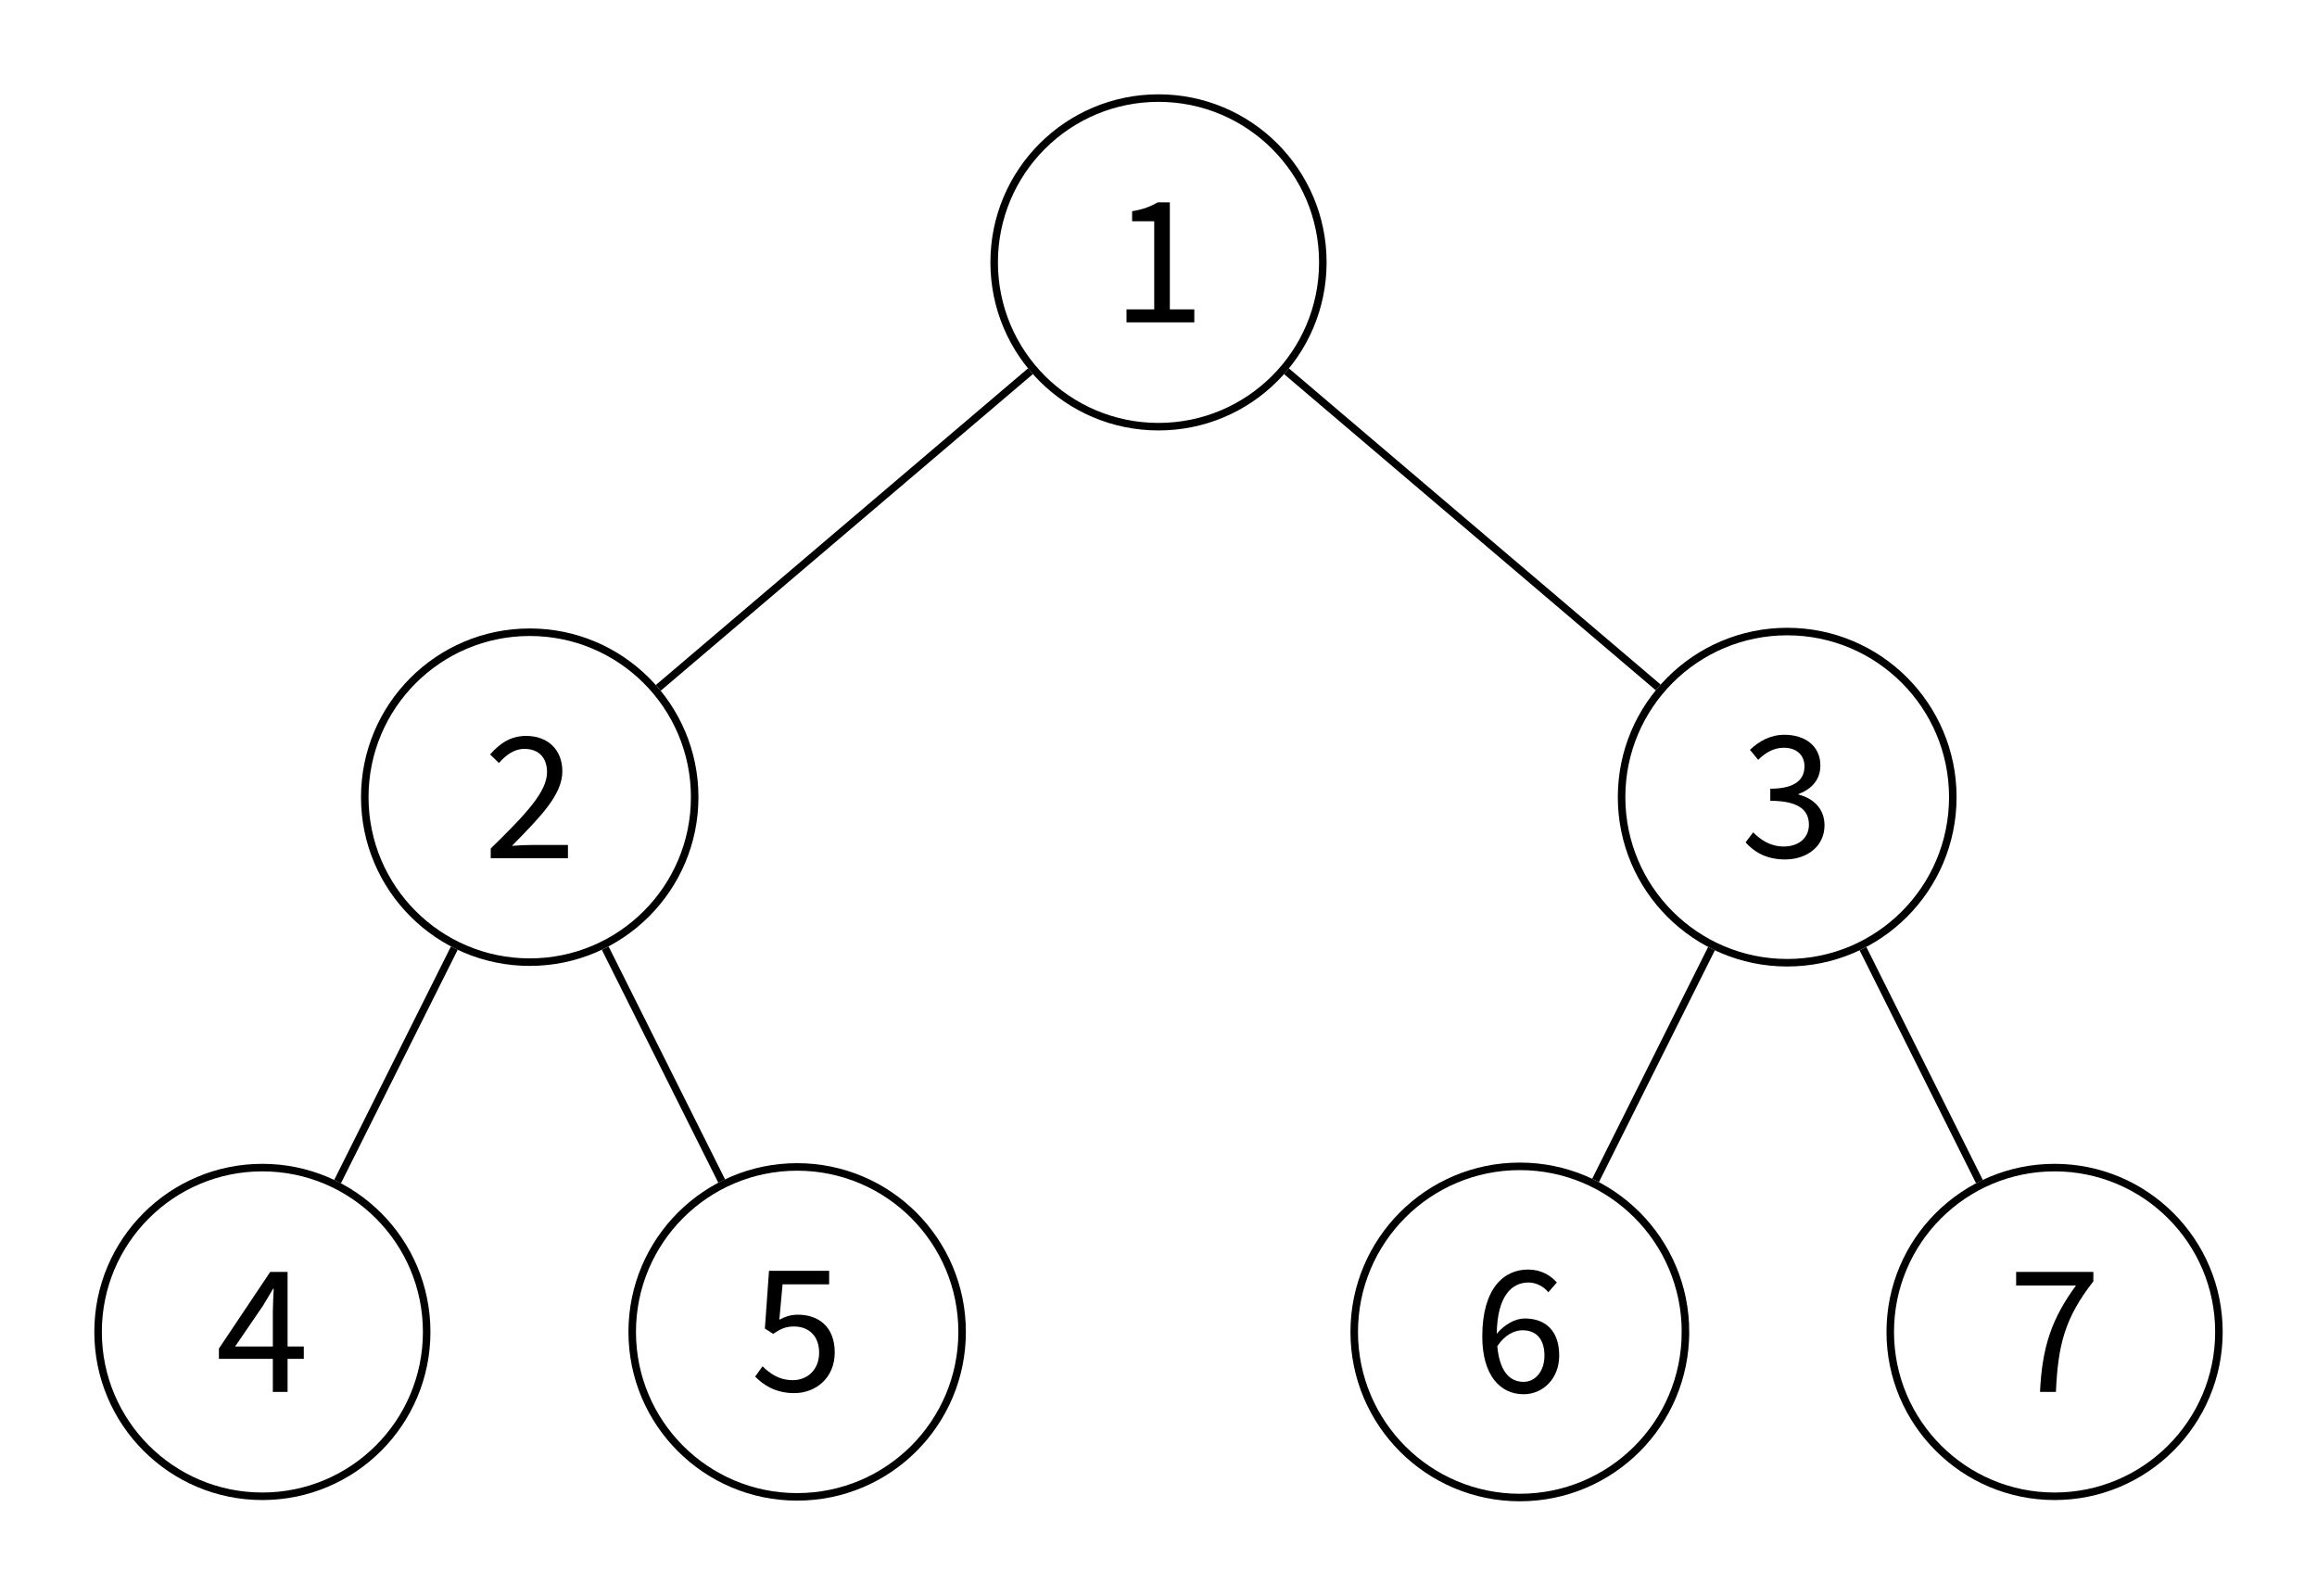 <?xml version="1.0" encoding="UTF-8" standalone="no"?>
<svg
   width="122.82pt"
   height="84.578pt"
   viewBox="0 0 122.82 84.578"
   version="1.1"
   id="svg85"
   xmlns:xlink="http://www.w3.org/1999/xlink"
   xmlns="http://www.w3.org/2000/svg"
   xmlns:svg="http://www.w3.org/2000/svg">
  <defs
     id="defs28">
    <g
       id="g26">
      <symbol
         overflow="visible"
         id="glyph0-0">
        <path
           style="stroke:none"
           d="M 0.891,0 H 5.625 V -6.578 H 0.891 Z M 1.969,-0.594 2.703,-1.891 3.234,-2.906 H 3.281 l 0.516,1.016 0.734,1.297 z m 1.266,-3.281 -0.5,-0.938 -0.656,-1.172 h 2.344 L 3.766,-4.812 3.281,-3.875 Z M 1.531,-1.109 v -4.594 l 1.266,2.312 z m 3.438,0 -1.25,-2.281 1.25,-2.312 z m 0,0"
           id="path2" />
      </symbol>
      <symbol
         overflow="visible"
         id="glyph0-1">
        <path
           style="stroke:none"
           d="M 0.781,0 H 4.375 V -0.688 H 3.078 V -6.359 H 2.438 c -0.359,0.203 -0.766,0.375 -1.359,0.469 v 0.531 H 2.25 V -0.688 H 0.781 Z m 0,0"
           id="path5" />
      </symbol>
      <symbol
         overflow="visible"
         id="glyph0-2">
        <path
           style="stroke:none"
           d="M 0.406,0 H 4.5 V -0.703 H 2.609 c -0.344,0 -0.719,0.016 -1.078,0.047 1.547,-1.578 2.672,-2.719 2.672,-3.953 0,-1.125 -0.75,-1.875 -1.922,-1.875 -0.812,0 -1.391,0.391 -1.906,0.984 l 0.469,0.453 c 0.359,-0.422 0.812,-0.75 1.344,-0.75 0.797,0 1.203,0.5 1.203,1.234 0,1.031 -1.094,2.203 -2.984,4.047 z m 0,0"
           id="path8" />
      </symbol>
      <symbol
         overflow="visible"
         id="glyph0-3">
        <path
           style="stroke:none"
           d="m 1.031,-2.406 1.484,-2.172 c 0.188,-0.312 0.359,-0.594 0.531,-0.891 h 0.031 C 3.062,-5.141 3.031,-4.578 3.031,-4.25 v 1.844 z M 3.031,0 H 3.812 V -1.75 H 4.672 V -2.406 H 3.812 V -6.359 H 2.891 l -2.719,4.062 V -1.75 H 3.031 Z m 0,0"
           id="path11" />
      </symbol>
      <symbol
         overflow="visible"
         id="glyph0-4">
        <path
           style="stroke:none"
           d="m 2.328,0.125 c 1.109,0 2.141,-0.781 2.141,-2.156 0,-1.375 -0.875,-2 -1.953,-2 -0.391,0 -0.688,0.109 -0.984,0.266 l 0.172,-1.875 h 2.469 v -0.719 h -3.188 l -0.219,3.062 0.438,0.281 c 0.375,-0.25 0.656,-0.391 1.094,-0.391 0.812,0 1.344,0.516 1.344,1.391 C 3.641,-1.125 3.031,-0.562 2.25,-0.562 1.5,-0.562 1.031,-0.922 0.641,-1.297 L 0.25,-0.75 c 0.438,0.438 1.062,0.875 2.078,0.875 z m 0,0"
           id="path14" />
      </symbol>
      <symbol
         overflow="visible"
         id="glyph0-5">
        <path
           style="stroke:none"
           d="m 2.359,0.125 c 1.156,0 2.094,-0.688 2.094,-1.812 0,-0.891 -0.609,-1.438 -1.375,-1.625 v -0.031 c 0.688,-0.266 1.156,-0.75 1.156,-1.516 0,-1.031 -0.812,-1.625 -1.906,-1.625 -0.75,0 -1.344,0.344 -1.828,0.797 l 0.438,0.531 c 0.375,-0.375 0.828,-0.641 1.359,-0.641 0.672,0 1.094,0.391 1.094,0.984 0,0.672 -0.453,1.188 -1.812,1.188 v 0.641 c 1.516,0 2.047,0.5 2.047,1.266 0,0.703 -0.547,1.156 -1.328,1.156 -0.734,0 -1.234,-0.359 -1.625,-0.75 l -0.406,0.531 C 0.688,-0.312 1.328,0.125 2.359,0.125 Z m 0,0"
           id="path17" />
      </symbol>
      <symbol
         overflow="visible"
         id="glyph0-6">
        <path
           style="stroke:none"
           d="m 2.609,-3.266 c 0.781,0 1.172,0.516 1.172,1.344 0,0.828 -0.484,1.391 -1.109,1.391 -0.797,0 -1.281,-0.656 -1.391,-1.891 0.391,-0.594 0.906,-0.844 1.328,-0.844 z M 2.672,0.125 c 1.031,0 1.891,-0.828 1.891,-2.047 0,-1.312 -0.719,-1.969 -1.828,-1.969 -0.516,0 -1.078,0.328 -1.484,0.812 0.031,-2.016 0.797,-2.719 1.688,-2.719 0.391,0 0.797,0.203 1.047,0.516 L 4.438,-5.797 c -0.344,-0.391 -0.844,-0.688 -1.531,-0.688 -1.266,0 -2.422,0.984 -2.422,3.547 0,2.047 0.938,3.062 2.188,3.062 z m 0,0"
           id="path20" />
      </symbol>
      <symbol
         overflow="visible"
         id="glyph0-7">
        <path
           style="stroke:none"
           d="m 1.703,0 h 0.844 C 2.656,-2.484 3.016,-3.922 4.531,-5.859 v -0.5 H 0.438 v 0.719 h 3.172 c -1.281,1.75 -1.797,3.25 -1.906,5.641 z m 0,0"
           id="path23" />
      </symbol>
    </g>
  </defs>
  <g
     id="surface1"
     transform="translate(-52.465,-74.383)">
    <path
       style="fill:none;stroke:#000000;stroke-width:0.399;stroke-linecap:butt;stroke-linejoin:miter;stroke-miterlimit:10;stroke-opacity:1"
       d="m -37.327,-36.35 -6.188,-12.375"
       transform="matrix(1,0,0,-1,113.874,88.291)"
       id="path30" />
    <path
       style="fill:none;stroke:#000000;stroke-width:0.399;stroke-linecap:butt;stroke-linejoin:miter;stroke-miterlimit:10;stroke-opacity:1"
       d="m -29.327,-36.35 6.172,-12.344"
       transform="matrix(1,0,0,-1,113.874,88.291)"
       id="path32" />
    <path
       style="fill:none;stroke:#000000;stroke-width:0.399;stroke-linecap:butt;stroke-linejoin:miter;stroke-miterlimit:10;stroke-opacity:1"
       d="M 29.314,-36.377 23.169,-48.662"
       transform="matrix(1,0,0,-1,113.874,88.291)"
       id="path34" />
    <path
       style="fill:none;stroke:#000000;stroke-width:0.399;stroke-linecap:butt;stroke-linejoin:miter;stroke-miterlimit:10;stroke-opacity:1"
       d="m 37.345,-36.377 6.172,-12.348"
       transform="matrix(1,0,0,-1,113.874,88.291)"
       id="path36" />
    <path
       style="fill:none;stroke:#000000;stroke-width:0.399;stroke-linecap:butt;stroke-linejoin:miter;stroke-miterlimit:10;stroke-opacity:1"
       d="M -6.788,-5.771 -26.515,-22.553"
       transform="matrix(1,0,0,-1,113.874,88.291)"
       id="path38" />
    <path
       style="fill:none;stroke:#000000;stroke-width:0.399;stroke-linecap:butt;stroke-linejoin:miter;stroke-miterlimit:10;stroke-opacity:1"
       d="M 6.786,-5.771 26.489,-22.529"
       transform="matrix(1,0,0,-1,113.874,88.291)"
       id="path40" />
    <path
       style="fill:none;stroke:#000000;stroke-width:0.399;stroke-linecap:butt;stroke-linejoin:miter;stroke-miterlimit:10;stroke-opacity:1"
       d="m 8.712,0.002 c 0,4.809 -3.902,8.707 -8.711,8.707 -4.812,0 -8.711,-3.898 -8.711,-8.707 C -8.71,-4.811 -4.811,-8.709 0.001,-8.709 c 4.809,0 8.711,3.898 8.711,8.711 z m 0,0"
       transform="matrix(1,0,0,-1,113.874,88.291)"
       id="path42" />
    <g
       style="fill:#000000;fill-opacity:1"
       id="g46">
      <use
         xlink:href="#glyph0-1"
         x="111.398"
         y="91.469"
         id="use44" />
    </g>
    <path
       style="fill:none;stroke:#000000;stroke-width:0.399;stroke-linecap:butt;stroke-linejoin:miter;stroke-miterlimit:10;stroke-opacity:1"
       d="M 8.743,2.8125e-4 C 8.743,4.828 4.829,8.742 8.75e-4,8.742 c -4.832,0 -8.746,-3.914 -8.746,-8.742 0,-4.828 3.914,-8.746 8.746,-8.746 4.828,0 8.742,3.918 8.742,8.746 z m 0,0"
       transform="matrix(1,0,0,-1,80.546,116.637)"
       id="path48" />
    <g
       style="fill:#000000;fill-opacity:1"
       id="g52">
      <use
         xlink:href="#glyph0-2"
         x="78.071"
         y="119.875"
         id="use50" />
    </g>
    <path
       style="fill:none;stroke:#000000;stroke-width:0.399;stroke-linecap:butt;stroke-linejoin:miter;stroke-miterlimit:10;stroke-opacity:1"
       d="m 8.709,-3.75e-4 c 0,4.812 -3.898,8.711 -8.711,8.711 -4.809,0 -8.707,-3.898 -8.707,-8.711 0,-4.809 3.898,-8.711 8.707,-8.711 4.813,0 8.711,3.902 8.711,8.711 z m 0,0"
       transform="matrix(1,0,0,-1,66.373,144.984)"
       id="path54" />
    <g
       style="fill:#000000;fill-opacity:1"
       id="g58">
      <use
         xlink:href="#glyph0-3"
         x="63.897"
         y="148.162"
         id="use56" />
    </g>
    <path
       style="fill:none;stroke:#000000;stroke-width:0.399;stroke-linecap:butt;stroke-linejoin:miter;stroke-miterlimit:10;stroke-opacity:1"
       d="m 8.745,-3.75e-4 c 0,4.828 -3.914,8.746 -8.746,8.746 -4.828,0 -8.742,-3.918 -8.742,-8.746 0,-4.828 3.914,-8.742 8.742,-8.742 4.832,0 8.746,3.914 8.746,8.742 z m 0,0"
       transform="matrix(1,0,0,-1,94.72,144.984)"
       id="path60" />
    <g
       style="fill:#000000;fill-opacity:1"
       id="g64">
      <use
         xlink:href="#glyph0-4"
         x="92.244"
         y="148.102"
         id="use62" />
    </g>
    <path
       style="fill:none;stroke:#000000;stroke-width:0.399;stroke-linecap:butt;stroke-linejoin:miter;stroke-miterlimit:10;stroke-opacity:1"
       d="m 8.778,2.8125e-4 c 0,4.848 -3.93,8.777 -8.777,8.777 -4.848,0 -8.781,-3.93 -8.781,-8.777 0,-4.848 3.934,-8.777 8.781,-8.777 4.848,0 8.777,3.93 8.777,8.777 z m 0,0"
       transform="matrix(1,0,0,-1,147.202,116.637)"
       id="path66" />
    <g
       style="fill:#000000;fill-opacity:1"
       id="g70">
      <use
         xlink:href="#glyph0-5"
         x="144.726"
         y="119.815"
         id="use68" />
    </g>
    <path
       style="fill:none;stroke:#000000;stroke-width:0.399;stroke-linecap:butt;stroke-linejoin:miter;stroke-miterlimit:10;stroke-opacity:1"
       d="m 8.78,-3.75e-4 c 0,4.848 -3.93,8.777 -8.781,8.777 C -4.849,8.777 -8.779,4.847 -8.779,-3.75e-4 c 0,-4.848 3.93,-8.777 8.777,-8.777 4.852,0 8.781,3.93 8.781,8.777 z m 0,0"
       transform="matrix(1,0,0,-1,133.029,144.984)"
       id="path72" />
    <g
       style="fill:#000000;fill-opacity:1"
       id="g76">
      <use
         xlink:href="#glyph0-6"
         x="130.553"
         y="148.162"
         id="use74" />
    </g>
    <path
       style="fill:none;stroke:#000000;stroke-width:0.399;stroke-linecap:butt;stroke-linejoin:miter;stroke-miterlimit:10;stroke-opacity:1"
       d="m 8.711,-3.75e-4 c 0,4.812 -3.902,8.711 -8.711,8.711 -4.809,0 -8.711,-3.898 -8.711,-8.711 0,-4.809 3.902,-8.711 8.711,-8.711 4.809,0 8.711,3.902 8.711,8.711 z m 0,0"
       transform="matrix(1,0,0,-1,161.375,144.984)"
       id="path78" />
    <g
       style="fill:#000000;fill-opacity:1"
       id="g82">
      <use
         xlink:href="#glyph0-7"
         x="158.899"
         y="148.162"
         id="use80" />
    </g>
  </g>
</svg>
